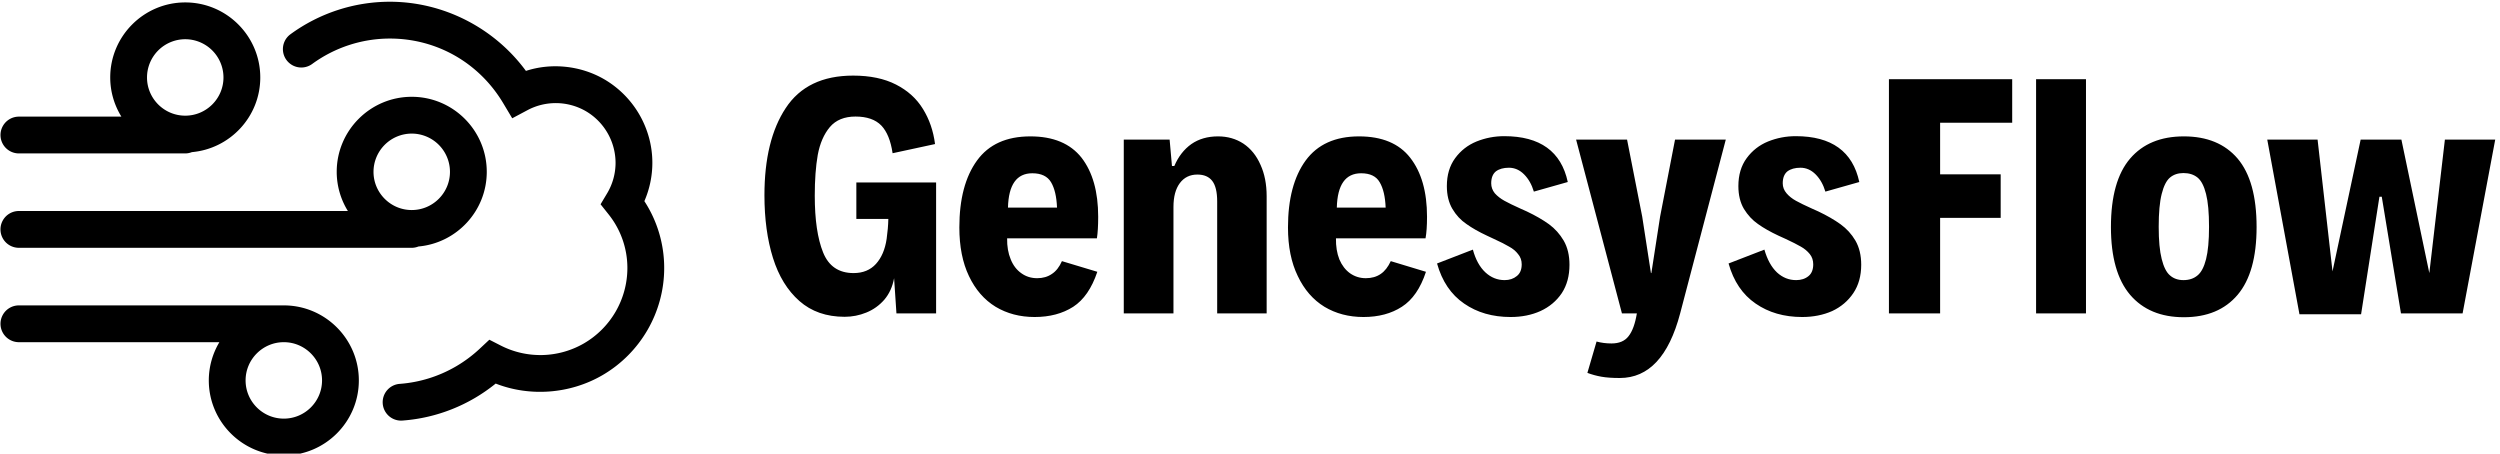 <svg data-v-423bf9ae="" xmlns="http://www.w3.org/2000/svg" viewBox="0 0 496 90" class="iconLeft"><!----><!----><!----><g data-v-423bf9ae="" id="53dd9baf-9cbc-48d2-8f59-51e370325ad0" fill="black" transform="matrix(4.231,0,0,4.231,149.464,3.872)"><path d="M4.83 7.64L8.57 7.64L8.57 13.78L6.71 13.78L6.60 12.13L6.60 12.13Q6.49 12.73 6.14 13.14L6.14 13.14L6.14 13.14Q5.79 13.54 5.30 13.74L5.30 13.74L5.30 13.74Q4.81 13.94 4.28 13.94L4.28 13.94L4.28 13.94Q3.00 13.94 2.16 13.20L2.16 13.20L2.16 13.20Q1.32 12.46 0.92 11.18L0.92 11.18L0.92 11.18Q0.52 9.90 0.52 8.24L0.52 8.24L0.52 8.24Q0.52 5.66 1.52 4.15L1.52 4.15L1.52 4.15Q2.52 2.63 4.68 2.63L4.68 2.63L4.68 2.63Q5.87 2.63 6.69 3.05L6.69 3.05L6.69 3.05Q7.51 3.47 7.95 4.19L7.95 4.19L7.95 4.19Q8.40 4.91 8.52 5.84L8.52 5.84L6.53 6.27L6.53 6.27Q6.40 5.39 6.00 4.97L6.00 4.97L6.00 4.97Q5.59 4.55 4.79 4.55L4.79 4.55L4.79 4.55Q4.01 4.55 3.59 5.04L3.59 5.04L3.59 5.04Q3.17 5.54 3.02 6.35L3.02 6.35L3.02 6.35Q2.88 7.15 2.88 8.26L2.88 8.26L2.88 8.26Q2.88 9.95 3.27 10.92L3.27 10.92L3.27 10.92Q3.66 11.89 4.70 11.89L4.70 11.89L4.70 11.89Q5.36 11.89 5.75 11.46L5.75 11.46L5.75 11.46Q6.14 11.03 6.25 10.29L6.25 10.29L6.25 10.29Q6.32 9.80 6.33 9.35L6.33 9.35L4.83 9.35L4.83 7.64ZM13.31 12.13L13.31 12.13Q13.71 12.13 14 11.93L14 11.93L14 11.93Q14.29 11.74 14.47 11.33L14.47 11.33L16.13 11.83L16.13 11.83Q15.74 12.99 15.00 13.47L15.00 13.47L15.00 13.47Q14.25 13.95 13.19 13.95L13.19 13.95L13.19 13.95Q12.16 13.95 11.36 13.47L11.36 13.47L11.36 13.47Q10.56 12.98 10.11 12.03L10.11 12.03L10.11 12.03Q9.66 11.09 9.66 9.75L9.66 9.75L9.66 9.75Q9.66 7.75 10.49 6.61L10.49 6.61L10.49 6.61Q11.31 5.48 12.99 5.48L12.99 5.48L12.99 5.48Q14.60 5.48 15.39 6.48L15.39 6.48L15.39 6.48Q16.17 7.49 16.17 9.25L16.17 9.25L16.17 9.25Q16.17 9.88 16.11 10.26L16.11 10.26L11.90 10.26L11.90 10.26Q11.89 10.82 12.07 11.25L12.07 11.25L12.07 11.25Q12.24 11.67 12.57 11.90L12.57 11.90L12.57 11.90Q12.89 12.13 13.31 12.13L13.31 12.13ZM13.08 7.21L13.08 7.21Q11.98 7.21 11.94 8.82L11.94 8.82L14.24 8.82L14.24 8.82Q14.21 8.05 13.96 7.63L13.96 7.63L13.96 7.63Q13.71 7.21 13.08 7.21L13.08 7.21ZM17.37 13.78L17.37 5.63L19.52 5.63L19.63 6.87L19.74 6.87L19.74 6.87Q20.02 6.21 20.54 5.84L20.54 5.84L20.54 5.84Q21.06 5.48 21.79 5.48L21.79 5.48L21.79 5.48Q22.46 5.48 22.98 5.82L22.98 5.82L22.98 5.82Q23.50 6.17 23.78 6.81L23.78 6.81L23.78 6.81Q24.07 7.44 24.07 8.29L24.07 8.29L24.07 13.78L21.75 13.78L21.75 8.53L21.75 8.53Q21.75 7.87 21.52 7.57L21.52 7.57L21.52 7.57Q21.29 7.27 20.82 7.27L20.82 7.27L20.82 7.27Q20.30 7.27 20.00 7.67L20.00 7.67L20.00 7.67Q19.70 8.07 19.70 8.79L19.70 8.79L19.70 13.78L17.37 13.78ZM28.72 12.13L28.72 12.13Q29.13 12.13 29.42 11.93L29.42 11.93L29.42 11.93Q29.70 11.74 29.89 11.33L29.89 11.33L31.54 11.83L31.54 11.83Q31.16 12.99 30.41 13.47L30.41 13.47L30.41 13.47Q29.67 13.95 28.61 13.95L28.61 13.95L28.61 13.95Q27.58 13.95 26.78 13.47L26.78 13.47L26.78 13.47Q25.98 12.98 25.53 12.03L25.53 12.03L25.53 12.03Q25.07 11.09 25.07 9.75L25.07 9.75L25.07 9.75Q25.07 7.75 25.90 6.61L25.90 6.61L25.90 6.61Q26.73 5.48 28.40 5.48L28.40 5.48L28.40 5.48Q30.02 5.48 30.80 6.48L30.80 6.48L30.80 6.48Q31.59 7.49 31.59 9.25L31.59 9.25L31.59 9.25Q31.59 9.88 31.52 10.26L31.52 10.26L27.32 10.26L27.32 10.26Q27.31 10.82 27.48 11.25L27.48 11.25L27.48 11.25Q27.66 11.67 27.98 11.90L27.98 11.90L27.98 11.90Q28.31 12.13 28.72 12.13L28.72 12.13ZM28.50 7.21L28.50 7.21Q27.40 7.21 27.36 8.82L27.36 8.82L29.65 8.82L29.65 8.82Q29.62 8.05 29.37 7.63L29.37 7.63L29.37 7.63Q29.13 7.21 28.50 7.21L28.50 7.21ZM35.51 13.95L35.51 13.95Q34.24 13.95 33.33 13.32L33.33 13.32L33.33 13.32Q32.41 12.69 32.06 11.44L32.06 11.44L33.74 10.79L33.74 10.79Q33.93 11.49 34.33 11.86L34.33 11.86L34.33 11.86Q34.72 12.22 35.23 12.22L35.23 12.22L35.23 12.22Q35.57 12.22 35.80 12.03L35.80 12.03L35.80 12.03Q36.03 11.85 36.03 11.48L36.03 11.48L36.03 11.48Q36.03 11.20 35.86 11.00L35.86 11.00L35.86 11.00Q35.70 10.79 35.44 10.65L35.44 10.65L35.44 10.65Q35.19 10.50 34.73 10.29L34.73 10.29L34.73 10.29Q34.51 10.19 34.41 10.14L34.41 10.14L34.41 10.14Q33.83 9.87 33.44 9.59L33.44 9.59L33.44 9.59Q33.04 9.32 32.78 8.88L32.78 8.88L32.78 8.88Q32.52 8.44 32.52 7.81L32.52 7.81L32.52 7.81Q32.52 7.03 32.91 6.50L32.91 6.50L32.91 6.50Q33.30 5.97 33.91 5.72L33.91 5.72L33.91 5.72Q34.53 5.47 35.21 5.47L35.21 5.47L35.21 5.47Q37.73 5.47 38.19 7.62L38.19 7.62L36.60 8.07L36.60 8.07Q36.45 7.57 36.14 7.26L36.14 7.26L36.14 7.26Q35.83 6.95 35.43 6.95L35.43 6.95L35.43 6.95Q35.05 6.95 34.82 7.12L34.82 7.12L34.82 7.12Q34.60 7.30 34.60 7.68L34.60 7.68L34.60 7.68Q34.60 7.94 34.77 8.15L34.77 8.15L34.77 8.15Q34.95 8.35 35.22 8.50L35.22 8.50L35.22 8.50Q35.49 8.65 35.98 8.87L35.98 8.87L35.98 8.87Q36.22 8.98 36.27 9.00L36.27 9.00L36.27 9.00Q36.88 9.29 37.31 9.60L37.31 9.60L37.31 9.60Q37.73 9.91 38.00 10.37L38.00 10.37L38.00 10.37Q38.27 10.84 38.27 11.50L38.27 11.50L38.27 11.50Q38.27 12.28 37.91 12.83L37.91 12.83L37.91 12.83Q37.54 13.38 36.91 13.67L36.91 13.67L36.91 13.67Q36.29 13.95 35.51 13.95L35.51 13.95ZM40.63 16.81L40.63 16.81Q40.11 16.81 39.77 16.75L39.77 16.75L39.77 16.75Q39.43 16.69 39.11 16.57L39.11 16.57L39.54 15.10L39.54 15.10Q39.87 15.19 40.24 15.19L40.24 15.19L40.24 15.19Q40.78 15.19 41.04 14.85L41.04 14.85L41.04 14.85Q41.31 14.51 41.43 13.78L41.43 13.78L40.73 13.78L38.58 5.63L40.97 5.63L41.68 9.24L42.09 11.89L42.11 11.89L42.52 9.24L43.22 5.63L45.60 5.63L43.46 13.78L43.46 13.78Q42.66 16.81 40.63 16.81L40.63 16.81ZM49.18 13.95L49.18 13.95Q47.91 13.95 47.00 13.32L47.00 13.32L47.00 13.32Q46.08 12.69 45.73 11.44L45.73 11.44L47.41 10.79L47.41 10.79Q47.61 11.49 48.00 11.86L48.00 11.86L48.00 11.86Q48.39 12.22 48.90 12.22L48.90 12.22L48.90 12.22Q49.25 12.22 49.48 12.03L49.48 12.03L49.48 12.03Q49.70 11.85 49.70 11.48L49.70 11.48L49.70 11.48Q49.70 11.20 49.54 11.00L49.54 11.00L49.54 11.00Q49.37 10.79 49.12 10.65L49.12 10.65L49.12 10.65Q48.86 10.50 48.41 10.29L48.41 10.29L48.41 10.29Q48.19 10.19 48.08 10.14L48.08 10.14L48.08 10.14Q47.50 9.87 47.11 9.59L47.11 9.59L47.11 9.59Q46.72 9.32 46.45 8.88L46.45 8.88L46.45 8.88Q46.19 8.44 46.19 7.81L46.19 7.81L46.19 7.81Q46.19 7.03 46.58 6.50L46.58 6.50L46.58 6.50Q46.97 5.97 47.58 5.72L47.58 5.72L47.58 5.72Q48.20 5.47 48.88 5.47L48.88 5.47L48.88 5.47Q51.40 5.47 51.86 7.62L51.86 7.62L50.27 8.07L50.27 8.07Q50.12 7.57 49.81 7.26L49.81 7.26L49.81 7.26Q49.50 6.95 49.10 6.95L49.10 6.95L49.10 6.95Q48.72 6.95 48.49 7.12L48.49 7.12L48.49 7.12Q48.27 7.30 48.27 7.68L48.27 7.68L48.27 7.68Q48.27 7.94 48.45 8.15L48.45 8.15L48.45 8.15Q48.62 8.35 48.89 8.50L48.89 8.50L48.89 8.50Q49.16 8.65 49.65 8.87L49.65 8.87L49.65 8.87Q49.89 8.98 49.94 9.00L49.94 9.00L49.94 9.00Q50.55 9.29 50.98 9.60L50.98 9.60L50.98 9.60Q51.41 9.91 51.68 10.37L51.68 10.37L51.68 10.37Q51.95 10.84 51.95 11.50L51.95 11.50L51.95 11.50Q51.95 12.28 51.58 12.83L51.58 12.83L51.58 12.83Q51.21 13.38 50.59 13.67L50.59 13.67L50.59 13.67Q49.96 13.95 49.18 13.95L49.18 13.95ZM53.25 13.78L53.25 2.80L59.03 2.80L59.03 4.84L55.65 4.84L55.65 7.26L58.49 7.26L58.49 9.30L55.65 9.30L55.65 13.78L53.25 13.78ZM60.15 13.78L60.15 2.80L62.49 2.80L62.49 13.78L60.15 13.78ZM67.08 13.96L67.08 13.96Q65.46 13.96 64.56 12.91L64.56 12.91L64.56 12.91Q63.66 11.85 63.66 9.73L63.66 9.73L63.66 9.73Q63.66 7.57 64.56 6.52L64.56 6.52L64.56 6.52Q65.45 5.48 67.08 5.48L67.08 5.48L67.08 5.48Q68.71 5.48 69.60 6.52L69.60 6.52L69.60 6.52Q70.49 7.57 70.49 9.73L70.49 9.73L70.49 9.73Q70.49 11.86 69.60 12.91L69.60 12.91L69.60 12.91Q68.71 13.96 67.08 13.96L67.08 13.96ZM67.06 12.22L67.06 12.22Q67.46 12.22 67.72 12.00L67.72 12.00L67.72 12.00Q67.98 11.79 68.12 11.24L68.12 11.24L68.12 11.24Q68.26 10.69 68.26 9.72L68.26 9.72L68.26 9.72Q68.26 8.73 68.12 8.18L68.12 8.18L68.12 8.18Q67.98 7.62 67.72 7.41L67.72 7.41L67.72 7.41Q67.46 7.20 67.06 7.20L67.06 7.20L67.06 7.20Q66.68 7.20 66.43 7.41L66.43 7.41L66.43 7.41Q66.18 7.62 66.04 8.18L66.04 8.18L66.04 8.18Q65.90 8.73 65.90 9.72L65.90 9.72L65.90 9.72Q65.90 10.68 66.04 11.23L66.04 11.23L66.04 11.23Q66.18 11.79 66.43 12.00L66.43 12.00L66.43 12.00Q66.68 12.22 67.06 12.22L67.06 12.22ZM79.32 5.63L81.68 5.63L80.15 13.78L77.26 13.78L76.36 8.31L76.25 8.31L75.39 13.82L72.50 13.82L70.99 5.63L73.35 5.63L74.05 11.81L75.37 5.63L77.28 5.63L78.59 11.89L79.32 5.63Z"></path></g><!----><g data-v-423bf9ae="" id="e2c5cc79-898a-4c9d-aee4-9ccf6c97ba92" transform="matrix(1.825,0,0,1.825,-25.316,-45.899)" stroke="none" fill="black"><path d="M44.727 58.35H15.926a2 2 0 0 0 0 4h21.796a8.1 8.1 0 0 0-1.151 4.156c0 4.496 3.659 8.154 8.156 8.154 4.497 0 8.155-3.658 8.155-8.154s-3.658-8.156-8.155-8.156zm0 12.31c-2.292 0-4.156-1.863-4.156-4.154s1.864-4.156 4.156-4.156c2.291 0 4.155 1.865 4.155 4.156s-1.864 4.154-4.155 4.154zM15.924 52.09h42.708c.258 0 .502-.053.728-.143 4.157-.369 7.429-3.866 7.429-8.117 0-4.498-3.659-8.157-8.156-8.157s-8.156 3.659-8.156 8.157a8.09 8.09 0 0 0 1.214 4.259H15.924a2 2 0 0 0 0 4.001zm42.709-12.417a4.161 4.161 0 0 1 4.156 4.157c0 2.29-1.864 4.154-4.156 4.154s-4.156-1.864-4.156-4.154a4.162 4.162 0 0 1 4.156-4.157zM15.926 41.829H34.01c.256 0 .499-.053.724-.14 4.159-.368 7.433-3.865 7.433-8.117 0-4.499-3.659-8.158-8.156-8.158s-8.156 3.659-8.156 8.158c0 1.561.449 3.016 1.213 4.257H15.926a2 2 0 0 0 0 4zM34.01 29.414a4.161 4.161 0 0 1 4.156 4.158c0 2.29-1.864 4.153-4.156 4.153s-4.156-1.863-4.156-4.153a4.161 4.161 0 0 1 4.156-4.158z"></path><path d="M83.923 47.018c.57-1.313.868-2.735.868-4.176 0-3.724-2.01-7.202-5.249-9.083-2.573-1.487-5.746-1.801-8.495-.9-3.438-4.677-8.961-7.52-14.798-7.52a18.328 18.328 0 0 0-10.801 3.535 2 2 0 0 0 2.359 3.231 14.33 14.33 0 0 1 8.441-2.764c5.098 0 9.708 2.629 12.332 7.031l.977 1.637 1.682-.896a6.546 6.546 0 0 1 6.298.109 6.531 6.531 0 0 1 3.254 5.622 6.482 6.482 0 0 1-.919 3.326l-.711 1.188.861 1.083a9.327 9.327 0 0 1 2.054 5.861 9.491 9.491 0 0 1-4.733 8.184 9.469 9.469 0 0 1-9.023.234l-1.25-.639-1.025.959a14.432 14.432 0 0 1-2.614 1.949 14.221 14.221 0 0 1-6.08 1.891 2 2 0 1 0 .304 3.988 18.193 18.193 0 0 0 10.104-4.02c3.735 1.461 8.08 1.131 11.589-.902 4.15-2.402 6.729-6.863 6.729-11.645a13.27 13.27 0 0 0-2.154-7.283z"></path></g><!----></svg>